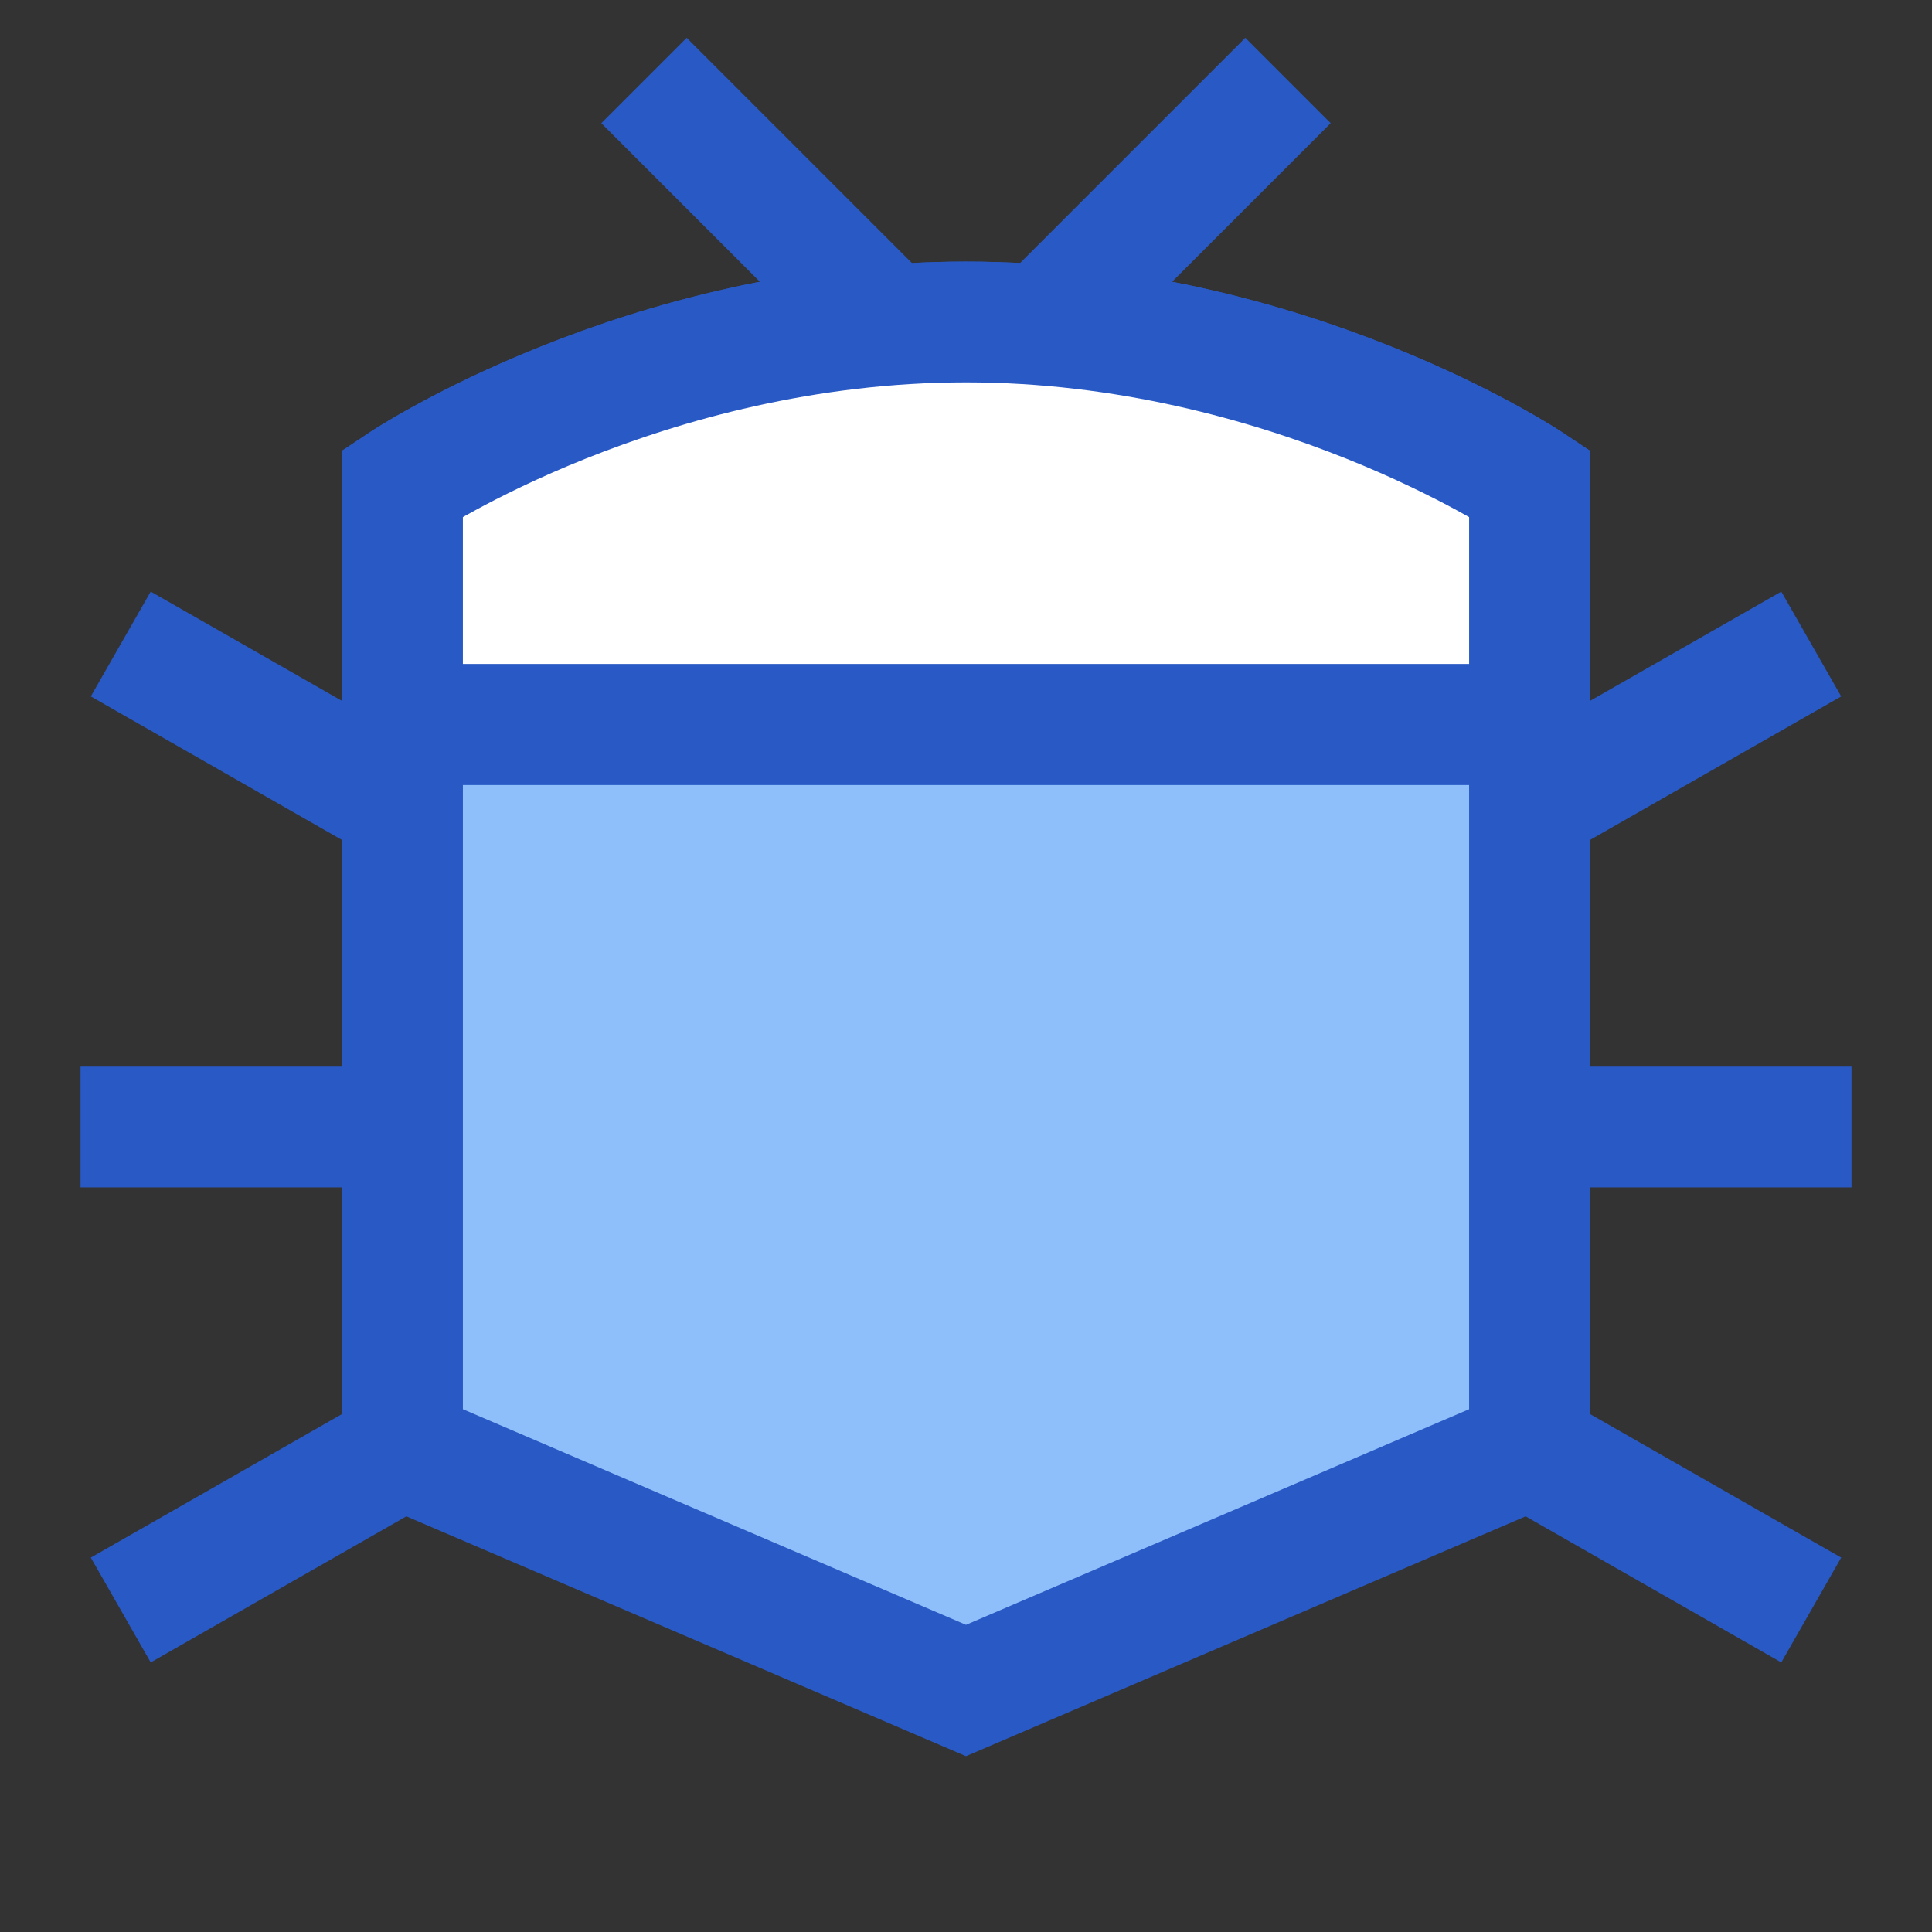 <svg xmlns="http://www.w3.org/2000/svg" fill="none" viewBox="0 0 24 24"><rect x="0" y="0" width="24" height="24" fill="#333333" stroke="none"/><path fill="#8fbffa" d="m12 21 7-3V9H5v9l7 3Z"></path><path stroke="#2859c5" stroke-width="1.5" d="M5 6s3-2 7-2 7 2 7 2v12l-7 3-7-3V6Z"></path><path fill="#ffffff" d="M5 6s3-2 7-2 7 2 7 2v3H5V6Z"></path><path stroke="#2859c5" stroke-width="1.5" d="M5 6s3-2 7-2 7 2 7 2v3H5V6Z"></path><path stroke="#2859c5" stroke-width="1.5" d="M5 9h14"></path><path stroke="#2859c5" stroke-width="1.5" d="m1 14 4 0"></path><path stroke="#2859c5" stroke-width="1.5" d="m19 14 4 0"></path><path stroke="#2859c5" stroke-width="1.5" d="m5 18-3.5 2"></path><path stroke="#2859c5" stroke-width="1.5" d="m19 18 3.5 2"></path><path stroke="#2859c5" stroke-width="1.5" d="M5 10 1.5 8"></path><path stroke="#2859c5" stroke-width="1.5" d="m19 10 3.5-2"></path><path stroke="#2859c5" stroke-width="1.5" d="M11 4 8 1"></path><path stroke="#2859c5" stroke-width="1.5" d="m16 1-3 3"></path></svg>